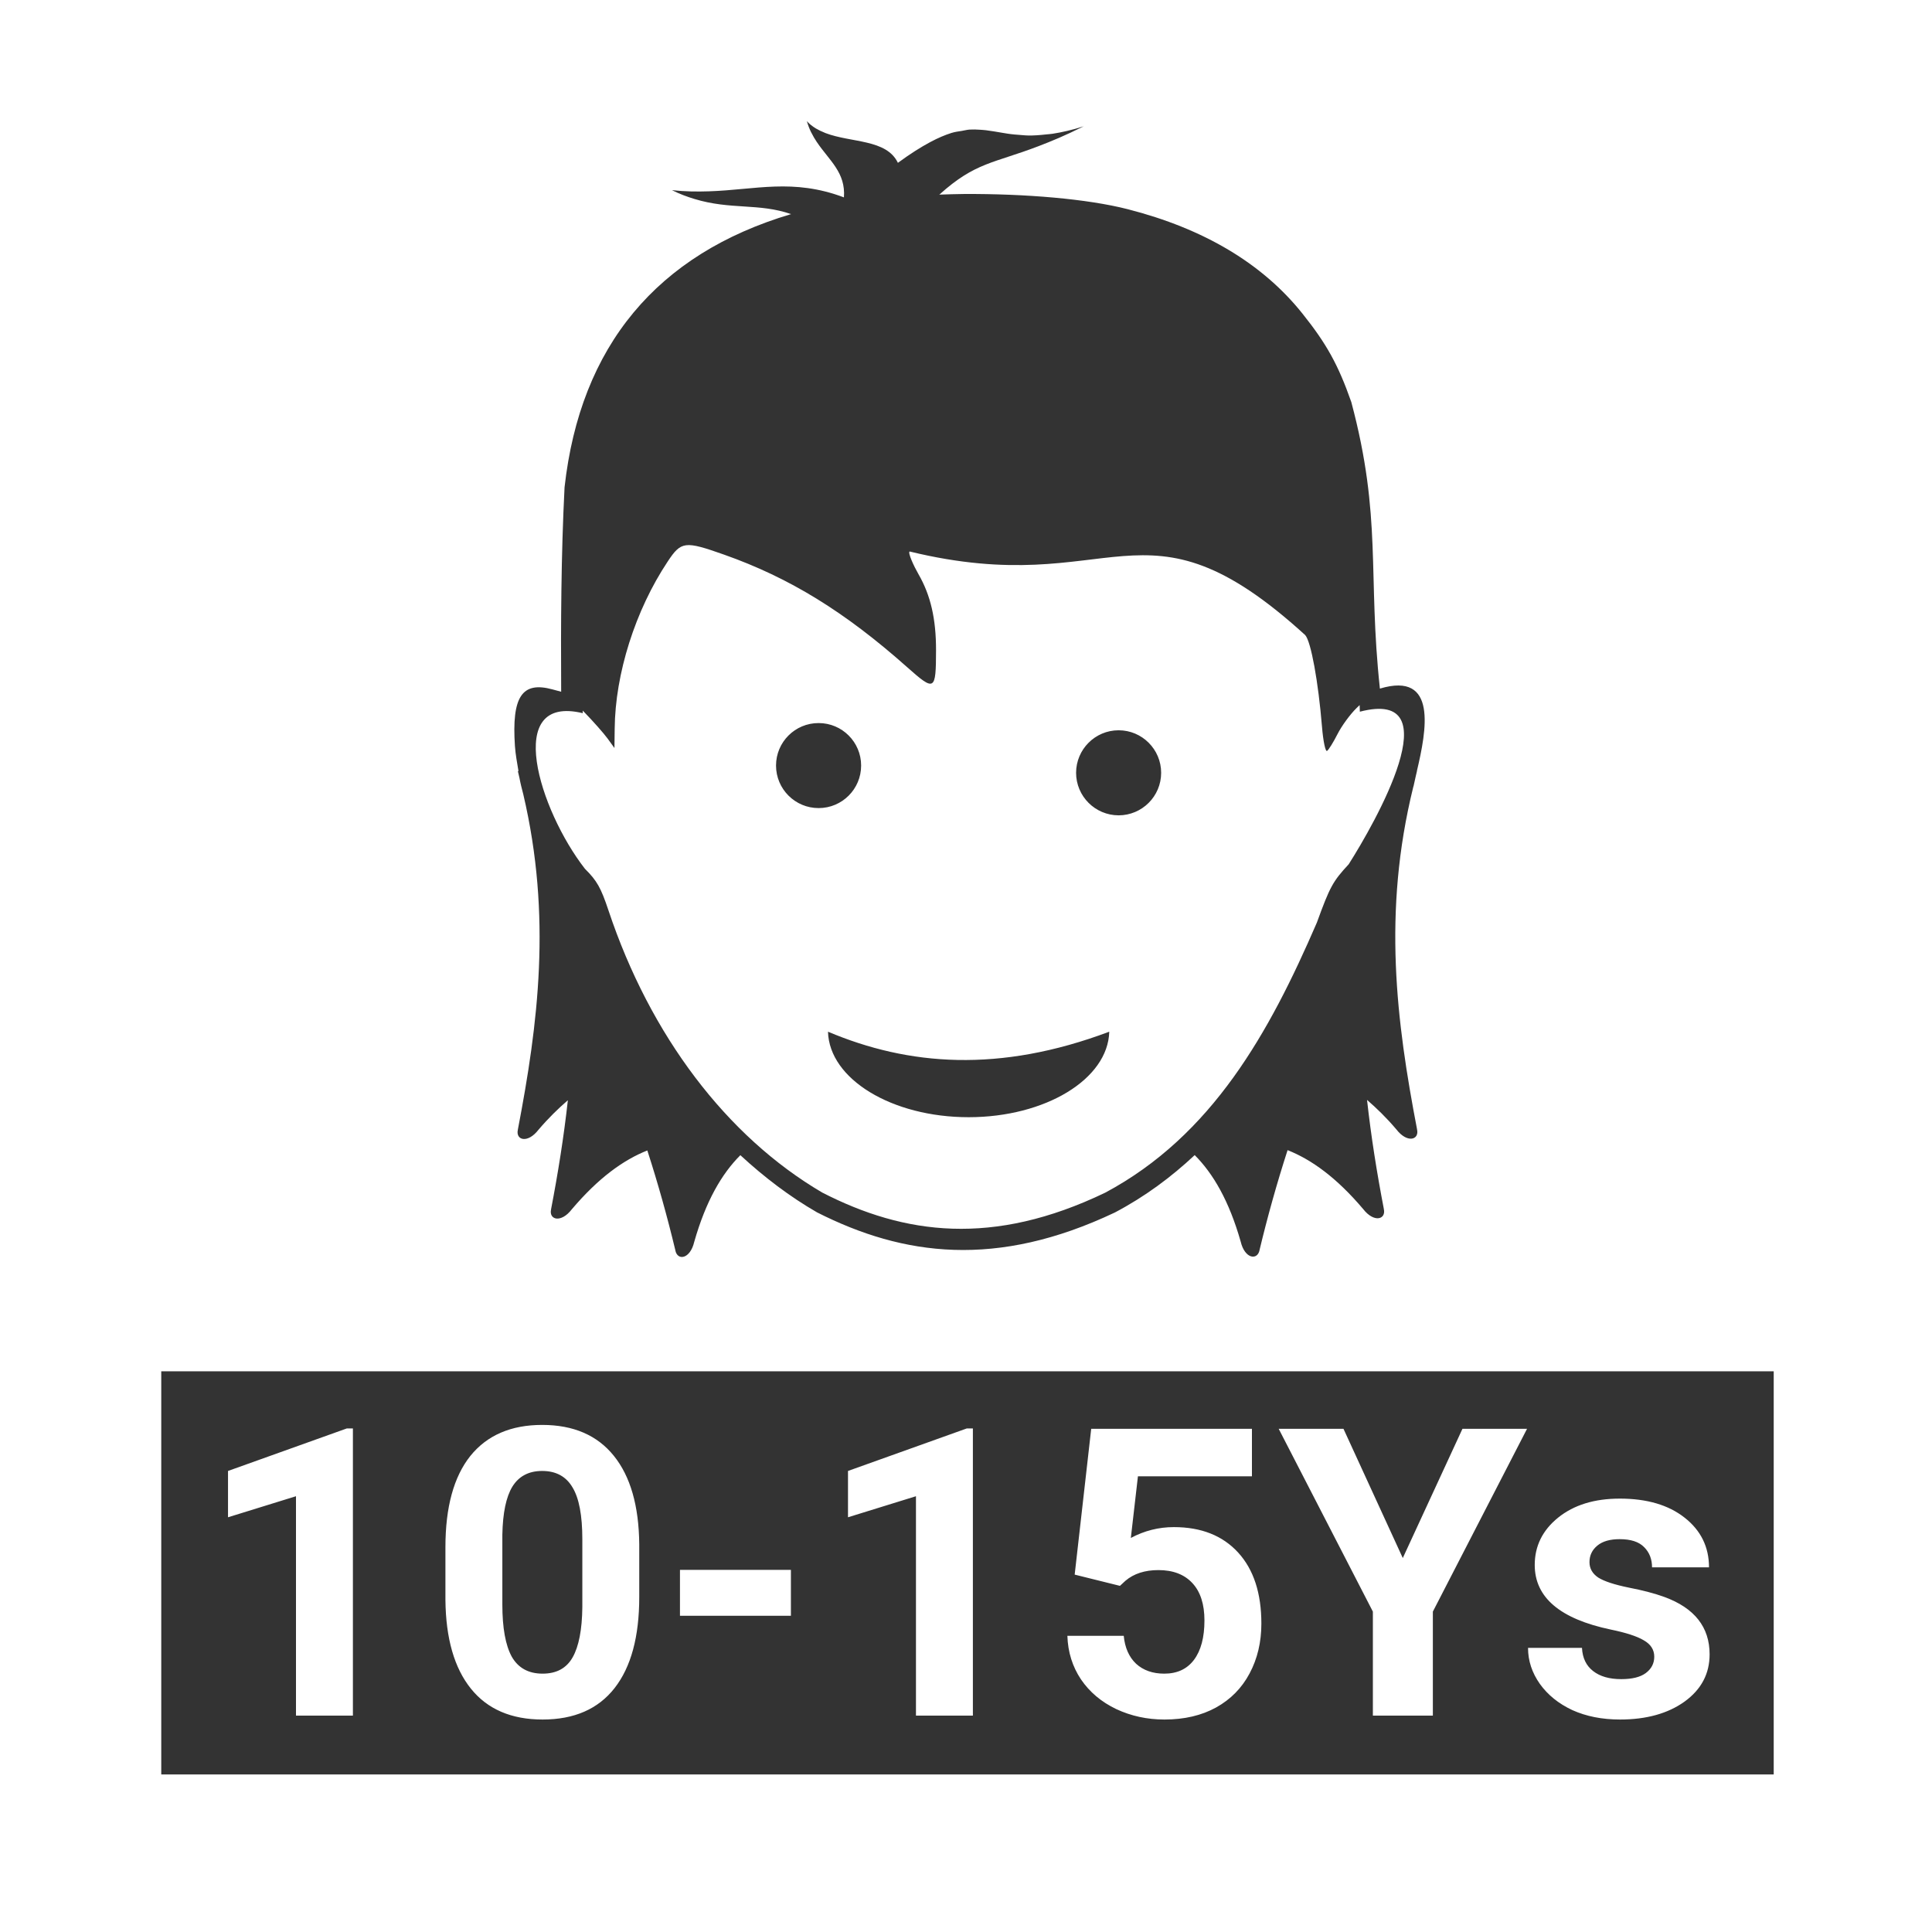 <svg xmlns="http://www.w3.org/2000/svg" id="svg8" width="48" height="48" version="1.1" viewBox="0 0 12.7 12.7"><title id="title4753">UIO-icon</title><path id="text4858" fill="#333" stroke-width="3.78" d="m20.014 3.002c0.029 0.102 0.065 0.195 0.107 0.281l0.002 0.002c0.043 0.086 0.09 0.167 0.141 0.242l0.002 0.002c0.307 0.455 0.715 0.753 0.668 1.367-1.268-0.477-2.183-0.188-3.356-0.15-0.286 0.009-0.583 0.007-0.91-0.029 0.194 0.097 0.376 0.163 0.553 0.217 0.902 0.276 1.605 0.099 2.402 0.377-3.323 0.988-5.228 3.269-5.619 6.776-0.086 1.688-0.094 3.381-0.084 5.072l-0.215-0.058c-0.757-0.207-1.014 0.18-0.932 1.404 0.015 0.216 0.055 0.418 0.088 0.623h-0.015c0.015 0.057 0.024 0.111 0.039 0.168 0.026 0.14 0.06 0.273 0.095 0.406 0.711 3.031 0.368 5.702-0.134 8.317v0.003c-0.061 0.26 0.241 0.354 0.513 0 0.248-0.291 0.489-0.524 0.727-0.73-0.101 0.913-0.245 1.812-0.416 2.701v0.004c-0.061 0.259 0.242 0.353 0.514 0 0.658-0.776 1.278-1.224 1.873-1.459 0.266 0.822 0.496 1.647 0.695 2.475v0.004c0.052 0.261 0.367 0.221 0.469-0.213 0.288-1.011 0.682-1.688 1.144-2.149 0.593 0.548 1.227 1.029 1.901 1.418 2.145 1.087 4.458 1.393 7.388 0.004 0.748-0.394 1.398-0.878 1.981-1.424 0.46 0.461 0.853 1.136 1.14 2.143 0.102 0.434 0.417 0.474 0.469 0.213v-0.004c0.199-0.828 0.429-1.653 0.695-2.475 0.595 0.235 1.215 0.683 1.873 1.459 0.273 0.353 0.575 0.259 0.514 0v-0.004c-0.171-0.889-0.315-1.787-0.416-2.701 0.238 0.206 0.479 0.439 0.727 0.731 0.272 0.353 0.574 0.259 0.513 0v-0.004c-0.511-2.663-0.859-5.383-0.095-8.483 0.003-0.014 0.008-0.023 0.011-0.037 0.016-0.068 0.036-0.169 0.055-0.248 0.011-0.041 0.018-0.081 0.029-0.123h-0.002c0.232-0.985 0.523-2.472-0.919-2.039-0.307-2.848 0.057-4.237-0.709-7.107-0.325-0.926-0.613-1.446-1.217-2.201-0.988-1.235-2.438-2.1-4.33-2.584-1.011-0.258-2.537-0.384-4.059-0.377-0.208 0.001-0.414 0.01-0.621 0.016 0.003-0.002 0.009-0.003 0.012-0.004 0.893-0.804 1.338-0.769 2.463-1.201 0.315-0.121 0.66-0.262 1.113-0.49-0.293 0.094-0.545 0.15-0.772 0.185-0.056 0.009-0.101 0.01-0.154 0.016-0.162 0.018-0.317 0.03-0.453 0.027-0.054-0.001-0.104-0.006-0.154-0.01-0.123-0.009-0.242-0.018-0.35-0.035-0.043-0.007-0.087-0.014-0.129-0.021-0.141-0.025-0.28-0.047-0.414-0.065-0.047-0.006-0.098-0.008-0.146-0.012-0.083-0.006-0.168-0.009-0.256-0.004-0.061 0.004-0.13 0.022-0.196 0.033-0.083 0.014-0.164 0.022-0.257 0.051-0.158 0.05-0.33 0.122-0.526 0.227-0.232 0.124-0.493 0.288-0.801 0.514-0.283-0.591-1.155-0.494-1.796-0.738-0.006-0.002-0.012-0.005-0.018-0.008-0.078-0.031-0.154-0.067-0.225-0.109-0.08-0.051-0.156-0.106-0.22-0.18zm-2.993 10.523c0.187-0.023 0.453 0.061 0.94 0.233 1.621 0.572 2.997 1.418 4.543 2.793 0.684 0.608 0.713 0.591 0.715-0.424 0.001-0.776-0.135-1.364-0.436-1.885-0.116-0.202-0.268-0.532-0.219-0.562 5.103 1.243 5.746-1.631 9.813 2.074 0.143 0.16 0.324 1.153 0.416 2.273 0.029 0.357 0.085 0.624 0.125 0.6 0.039-0.024 0.155-0.211 0.258-0.414 0.103-0.204 0.316-0.495 0.472-0.647l0.079-0.076c0.003 0.07 0.002 0.093 0.005 0.164 2.297-0.599 0.368 2.77-0.277 3.785-0.393 0.423-0.467 0.56-0.789 1.446-1.179 2.728-2.593 5.28-5.252 6.701-2.784 1.338-4.98 1.042-7.018-0.004-2.369-1.39-4.266-3.893-5.302-6.998-0.189-0.566-0.285-0.736-0.584-1.033-1.134-1.456-2.032-4.339-0.053-3.86-0.001-0.023-0.001-0.04-0.002-0.064l0.029 0.029c0.23 0.236 0.494 0.535 0.588 0.664l0.17 0.235 0.006-0.479c0.012-1.362 0.511-2.938 1.313-4.144 0.167-0.253 0.274-0.383 0.46-0.407zm3.286 4.411c-0.584-0.001-1.057 0.471-1.057 1.054s0.474 1.056 1.057 1.055c0.582 0 1.054-0.472 1.054-1.055 0-0.582-0.472-1.054-1.054-1.054zm7.441 0.179c-0.582 0-1.054 0.473-1.055 1.055 0.001 0.582 0.473 1.054 1.055 1.055 0.582-0.001 1.055-0.473 1.055-1.055s-0.473-1.055-1.055-1.055zm-7.209 7.477c0.032 1.177 1.585 2.121 3.49 2.121 1.904-0.001 3.455-0.945 3.487-2.121-2.731 1.027-4.983 0.842-6.977 0zm-16.539 8.424v10h39.998v-10h-39.998zm9.449 1.33c0.775 0 1.367 0.256 1.778 0.767 0.41 0.508 0.621 1.239 0.63 2.194v1.308c0 0.984-0.204 1.737-0.611 2.258s-1.002 0.781-1.787 0.781c-0.775 0-1.369-0.256-1.779-0.767-0.411-0.512-0.621-1.243-0.631-2.198v-1.31c0-0.993 0.207-1.747 0.617-2.262 0.414-0.514 1.008-0.771 1.783-0.771zm-4.847 0.088h0.152v7.123h-1.412v-5.442l-1.686 0.522v-1.149l2.945-1.054zm15.378 0h0.153v7.123h-1.412v-5.442l-1.686 0.522v-1.149l2.945-1.054zm3.088 0.009h3.987v1.178h-2.828l-0.176 1.529c0.335-0.179 0.69-0.269 1.068-0.269 0.678 0 1.21 0.211 1.594 0.631s0.576 1.008 0.576 1.763c0 0.46-0.098 0.872-0.293 1.237-0.192 0.361-0.468 0.642-0.83 0.843-0.361 0.199-0.789 0.299-1.281 0.299-0.43 0-0.828-0.087-1.196-0.259-0.368-0.176-0.66-0.421-0.875-0.737-0.211-0.316-0.324-0.676-0.337-1.08h1.398c0.029 0.296 0.131 0.527 0.307 0.693 0.179 0.163 0.412 0.245 0.699 0.245 0.319 0 0.564-0.114 0.736-0.342 0.173-0.231 0.26-0.557 0.26-0.977 0-0.404-0.1-0.713-0.299-0.927-0.199-0.215-0.479-0.323-0.844-0.323-0.335 0-0.608 0.088-0.816 0.264l-0.137 0.127-1.123-0.279 0.41-3.616zm4.651 0h1.607l1.471 3.205 1.48-3.205h1.602l-2.336 4.534v2.58h-1.488v-2.58l-2.336-4.534zm-18.27 1.045c-0.332 0-0.578 0.13-0.738 0.387-0.156 0.254-0.24 0.653-0.25 1.197v1.729c0 0.579 0.078 1.011 0.234 1.295 0.16 0.28 0.416 0.42 0.764 0.42 0.345 0 0.593-0.134 0.746-0.405 0.153-0.27 0.234-0.685 0.24-1.242v-1.689c0-0.59-0.081-1.018-0.244-1.285-0.159-0.271-0.41-0.407-0.752-0.407zm26.731 0.686c0.671 0 1.207 0.157 1.607 0.472 0.404 0.316 0.606 0.728 0.606 1.233h-1.413c0-0.202-0.065-0.37-0.195-0.5-0.13-0.134-0.332-0.199-0.609-0.199-0.238 0-0.423 0.052-0.553 0.16-0.13 0.107-0.195 0.244-0.195 0.41 0 0.156 0.072 0.285 0.218 0.383 0.15 0.094 0.403 0.176 0.754 0.248 0.352 0.068 0.648 0.146 0.889 0.234 0.746 0.274 1.119 0.748 1.119 1.422 0 0.482-0.207 0.872-0.621 1.172-0.413 0.296-0.947 0.445-1.601 0.445-0.443 0-0.839-0.078-1.184-0.234-0.342-0.16-0.609-0.377-0.805-0.65-0.195-0.277-0.293-0.574-0.293-0.893h1.338c0.013 0.251 0.105 0.443 0.278 0.576 0.172 0.134 0.405 0.199 0.695 0.199 0.27 0 0.472-0.049 0.609-0.15 0.14-0.104 0.211-0.24 0.211-0.406 0-0.173-0.087-0.309-0.26-0.407-0.169-0.101-0.442-0.189-0.82-0.267-1.257-0.264-1.885-0.797-1.885-1.602 0-0.469 0.193-0.861 0.58-1.174 0.391-0.315 0.901-0.472 1.53-0.472zm-23.313 1.767h2.752v1.139h-2.752v-1.139z" transform="scale(.265)"/></svg>